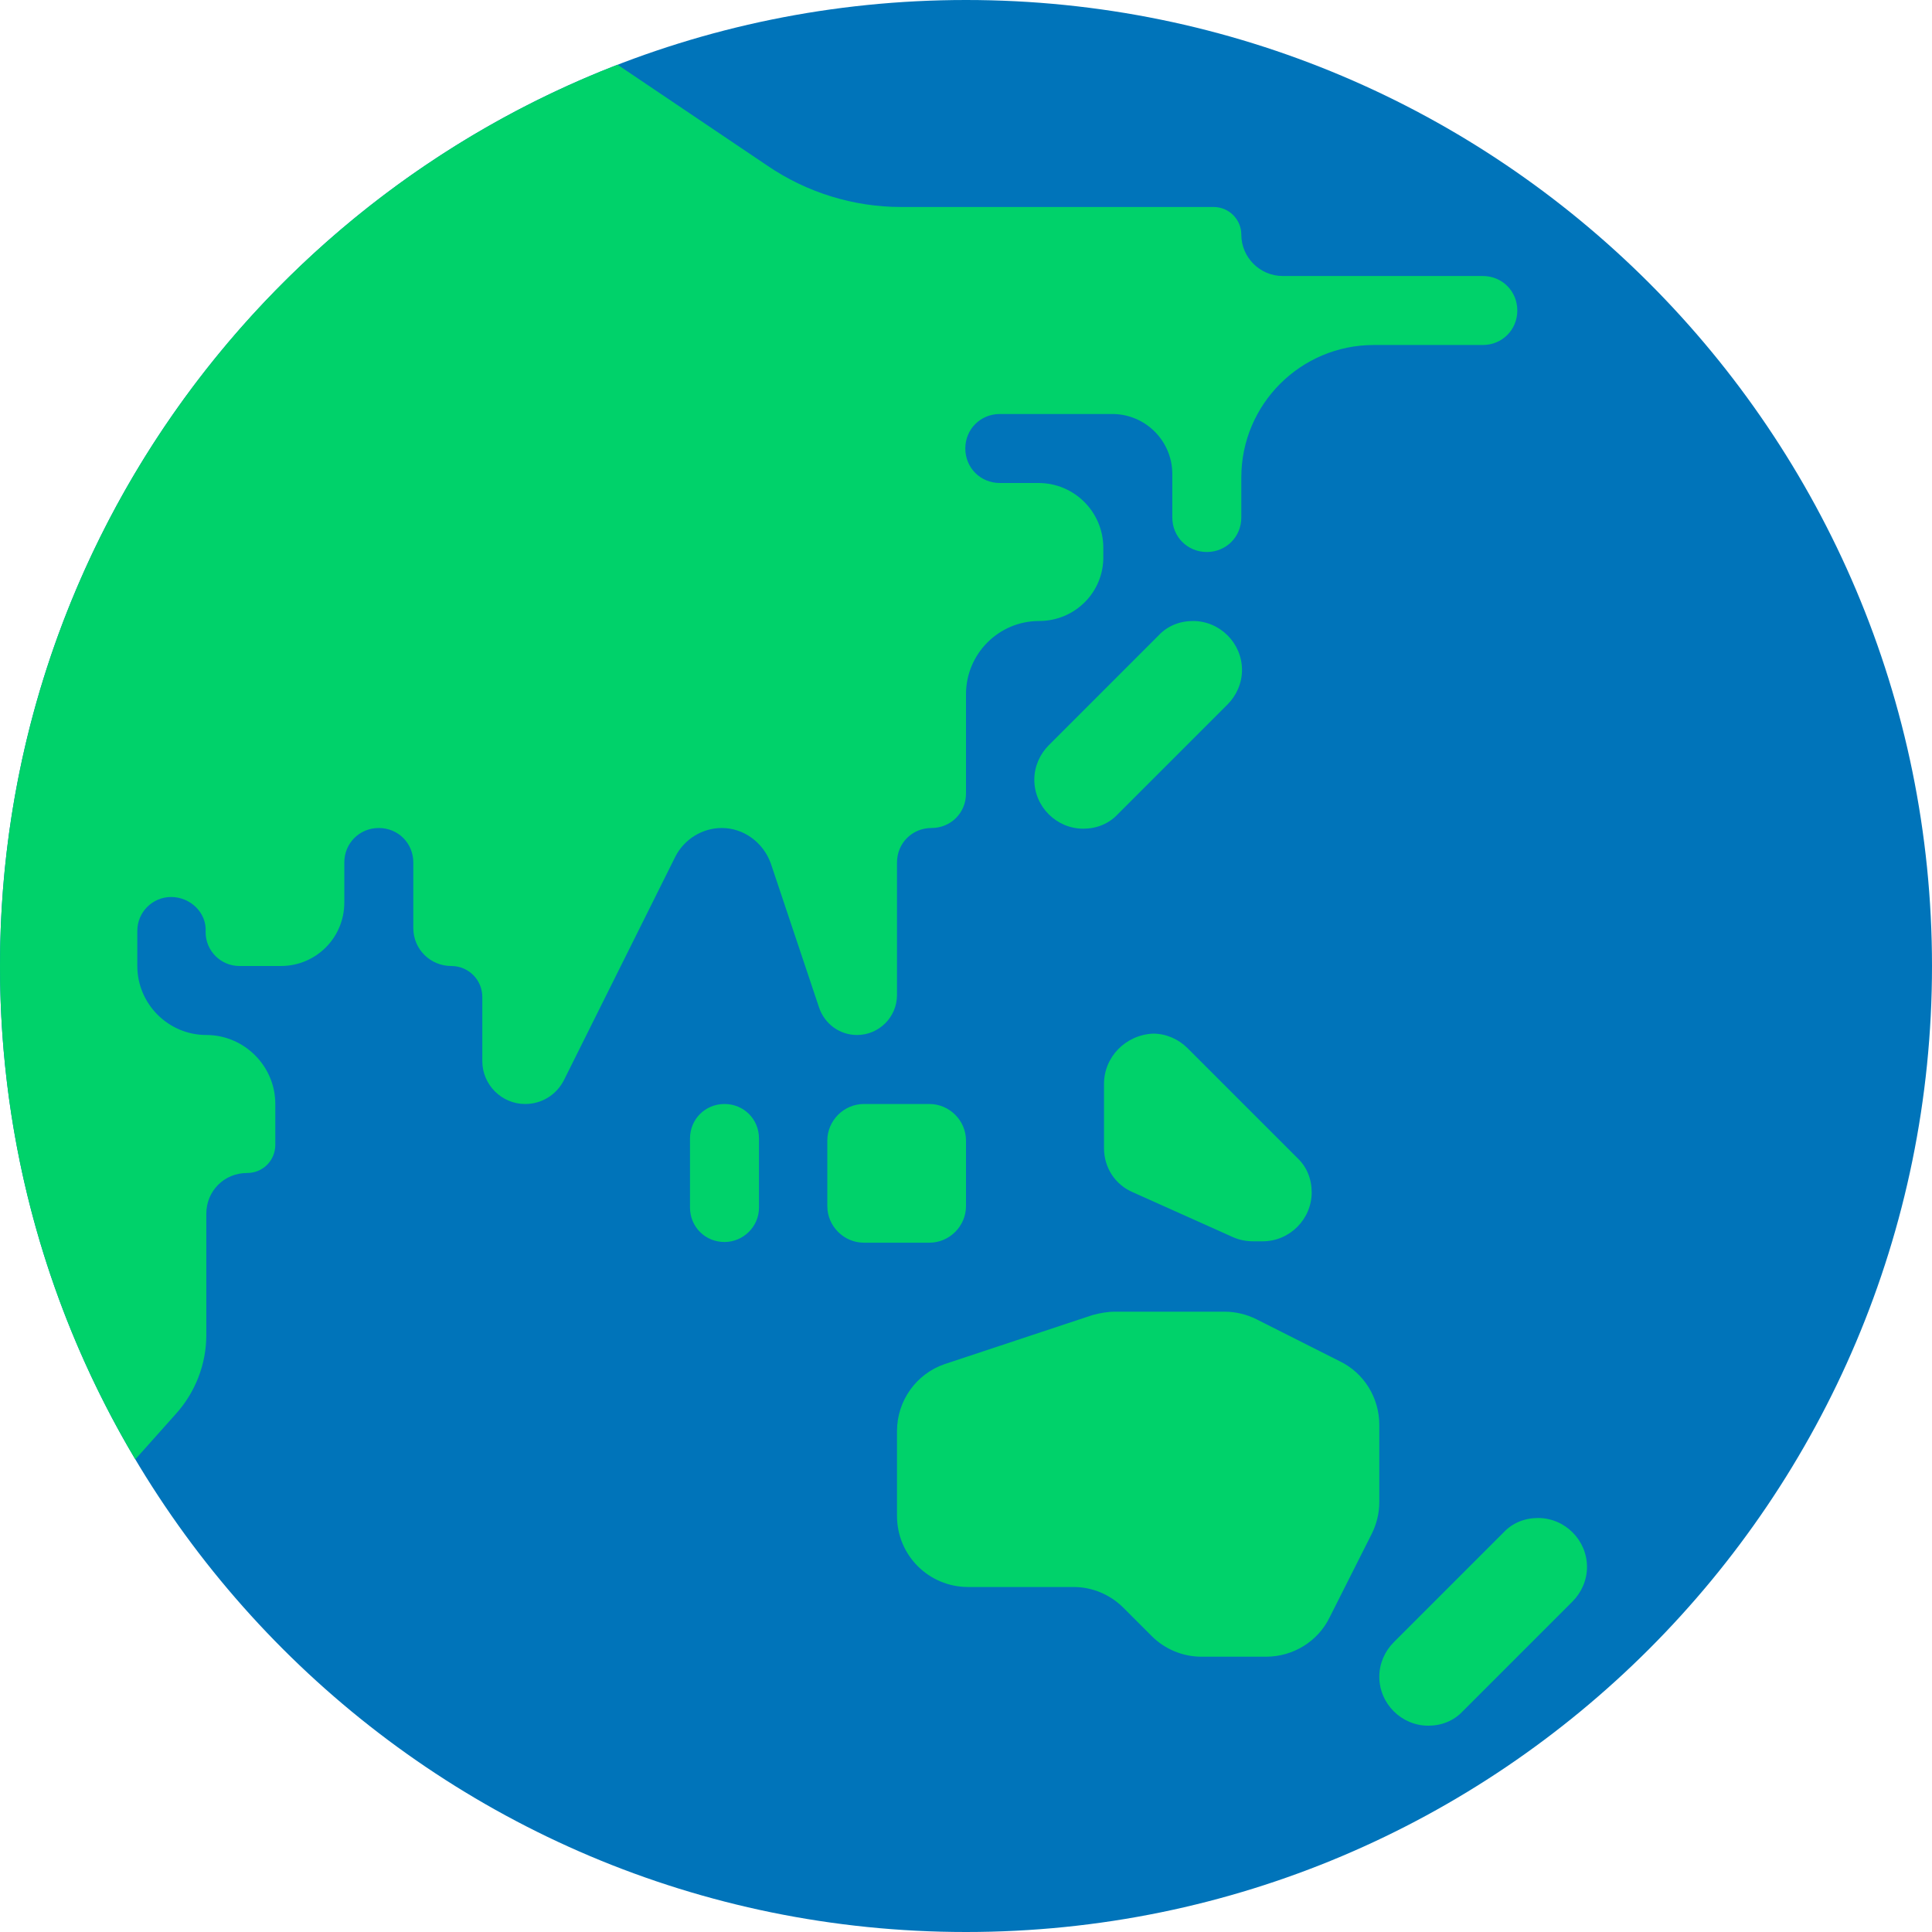 <svg viewBox="2 2 28 28" xmlns="http://www.w3.org/2000/svg">
<path d="M16 30C23.732 30 30 23.732 30 16C30 8.268 23.732 2 16 2C8.268 2 2 8.268 2 16C2 23.732 8.268 30 16 30Z" fill="#0074BA"/>
<path d="M3.961 23.15L4.55 22.49C4.83 22.18 4.99 21.77 4.99 21.35V19.59C4.99 19.26 5.25 19 5.58 19C5.81 19 5.99 18.82 5.99 18.59V18C5.99 17.45 5.54 17 4.99 17C4.44 17 3.99 16.55 3.99 16V15.49C3.99 15.22 4.21 15 4.48 15C4.76 15 5 15.23 4.98 15.51C4.98 15.78 5.2 16 5.47 16H6.07C6.58 16 6.99 15.59 6.99 15.08V14.5C6.99 14.22 7.21 14 7.49 14C7.77 14 7.99 14.22 7.99 14.5V15.45C7.99 15.76 8.24 16 8.54 16C8.79 16 8.99 16.2 8.99 16.45V17.38C8.99 17.72 9.27 18 9.61 18C9.85 18 10.06 17.87 10.17 17.66L11.79 14.41C11.92 14.16 12.18 14 12.46 14C12.78 14 13.06 14.21 13.17 14.51L13.87 16.6C13.95 16.84 14.17 17 14.42 17C14.74 17 15 16.74 15 16.42V14.5C15 14.22 15.22 14 15.5 14C15.78 14 16 13.78 16 13.5V12.06C16 11.48 16.47 11 17.06 11C17.58 11 18 10.58 17.99 10.06V9.94C17.99 9.42 17.57 9 17.05 9H16.49C16.21 9 15.99 8.78 15.99 8.5C15.99 8.22 16.21 8 16.49 8H18.12C18.6 8 18.99 8.39 18.99 8.87V9.5C18.99 9.78 19.21 10 19.49 10C19.77 10 19.99 9.78 19.99 9.5V8.92C19.99 7.86 20.85 7 21.91 7H23.49C23.77 7 23.99 6.78 23.99 6.5C23.99 6.22 23.77 6 23.49 6H20.59C20.26 6 19.99 5.73 19.99 5.4C19.99 5.18 19.81 5 19.59 5H15.06C14.37 5 13.69 4.79 13.12 4.4L10.95 2.938C5.714 4.964 2 10.049 2 16C2 18.612 2.715 21.057 3.961 23.15ZM18 18.64V17.71C18 17.32 18.31 17 18.71 16.98C18.9 16.98 19.08 17.06 19.21 17.19L20.8 18.78C20.94 18.91 21.01 19.09 21.01 19.28C21.01 19.67 20.69 19.99 20.3 19.99H20.16C20.06 19.99 19.96 19.97 19.87 19.93L18.42 19.28C18.16 19.17 18 18.92 18 18.64ZM15.47 18H14.52C14.23 18 13.99 18.24 13.99 18.53V19.48C13.99 19.77 14.23 20.01 14.52 20.01H15.47C15.76 20.01 16 19.77 16 19.48V18.53C16 18.24 15.76 18 15.47 18ZM12 19.5C12 19.78 12.22 20 12.5 20C12.77 20 13 19.78 13 19.5V18.5C13 18.22 12.78 18 12.5 18C12.22 18 12 18.22 12 18.5V19.5ZM18.79 11.21L17.2 12.8C17.07 12.93 16.99 13.11 16.99 13.3C16.99 13.69 17.31 14.01 17.7 14.01C17.89 14.01 18.07 13.94 18.2 13.8L19.79 12.21C19.92 12.08 20 11.9 20 11.71C20 11.32 19.68 11 19.29 11C19.1 11 18.92 11.07 18.79 11.21ZM22.2 25.8L23.79 24.21C23.92 24.07 24.1 24 24.29 24C24.68 24 25 24.32 25 24.71C25 24.9 24.92 25.08 24.79 25.21L23.2 26.8C23.07 26.94 22.89 27.01 22.7 27.01C22.31 27.01 21.99 26.69 21.99 26.3C21.99 26.11 22.07 25.93 22.2 25.8ZM15 22.74V23.97C15 24.54 15.46 25 16.03 25H17.56C17.83 25 18.09 25.11 18.28 25.3L18.69 25.71C18.88 25.9 19.14 26.01 19.41 26.01H20.35C20.74 26.01 21.1 25.79 21.27 25.44L21.88 24.23C21.95 24.09 21.99 23.93 21.99 23.77V22.65C21.99 22.26 21.77 21.9 21.42 21.73L20.21 21.12C20.07 21.05 19.91 21.01 19.75 21.01H18.16C18.05 21.01 17.94 21.03 17.83 21.06L15.69 21.77C15.28 21.91 15 22.3 15 22.74Z" fill="#00D26A"/>
</svg>
